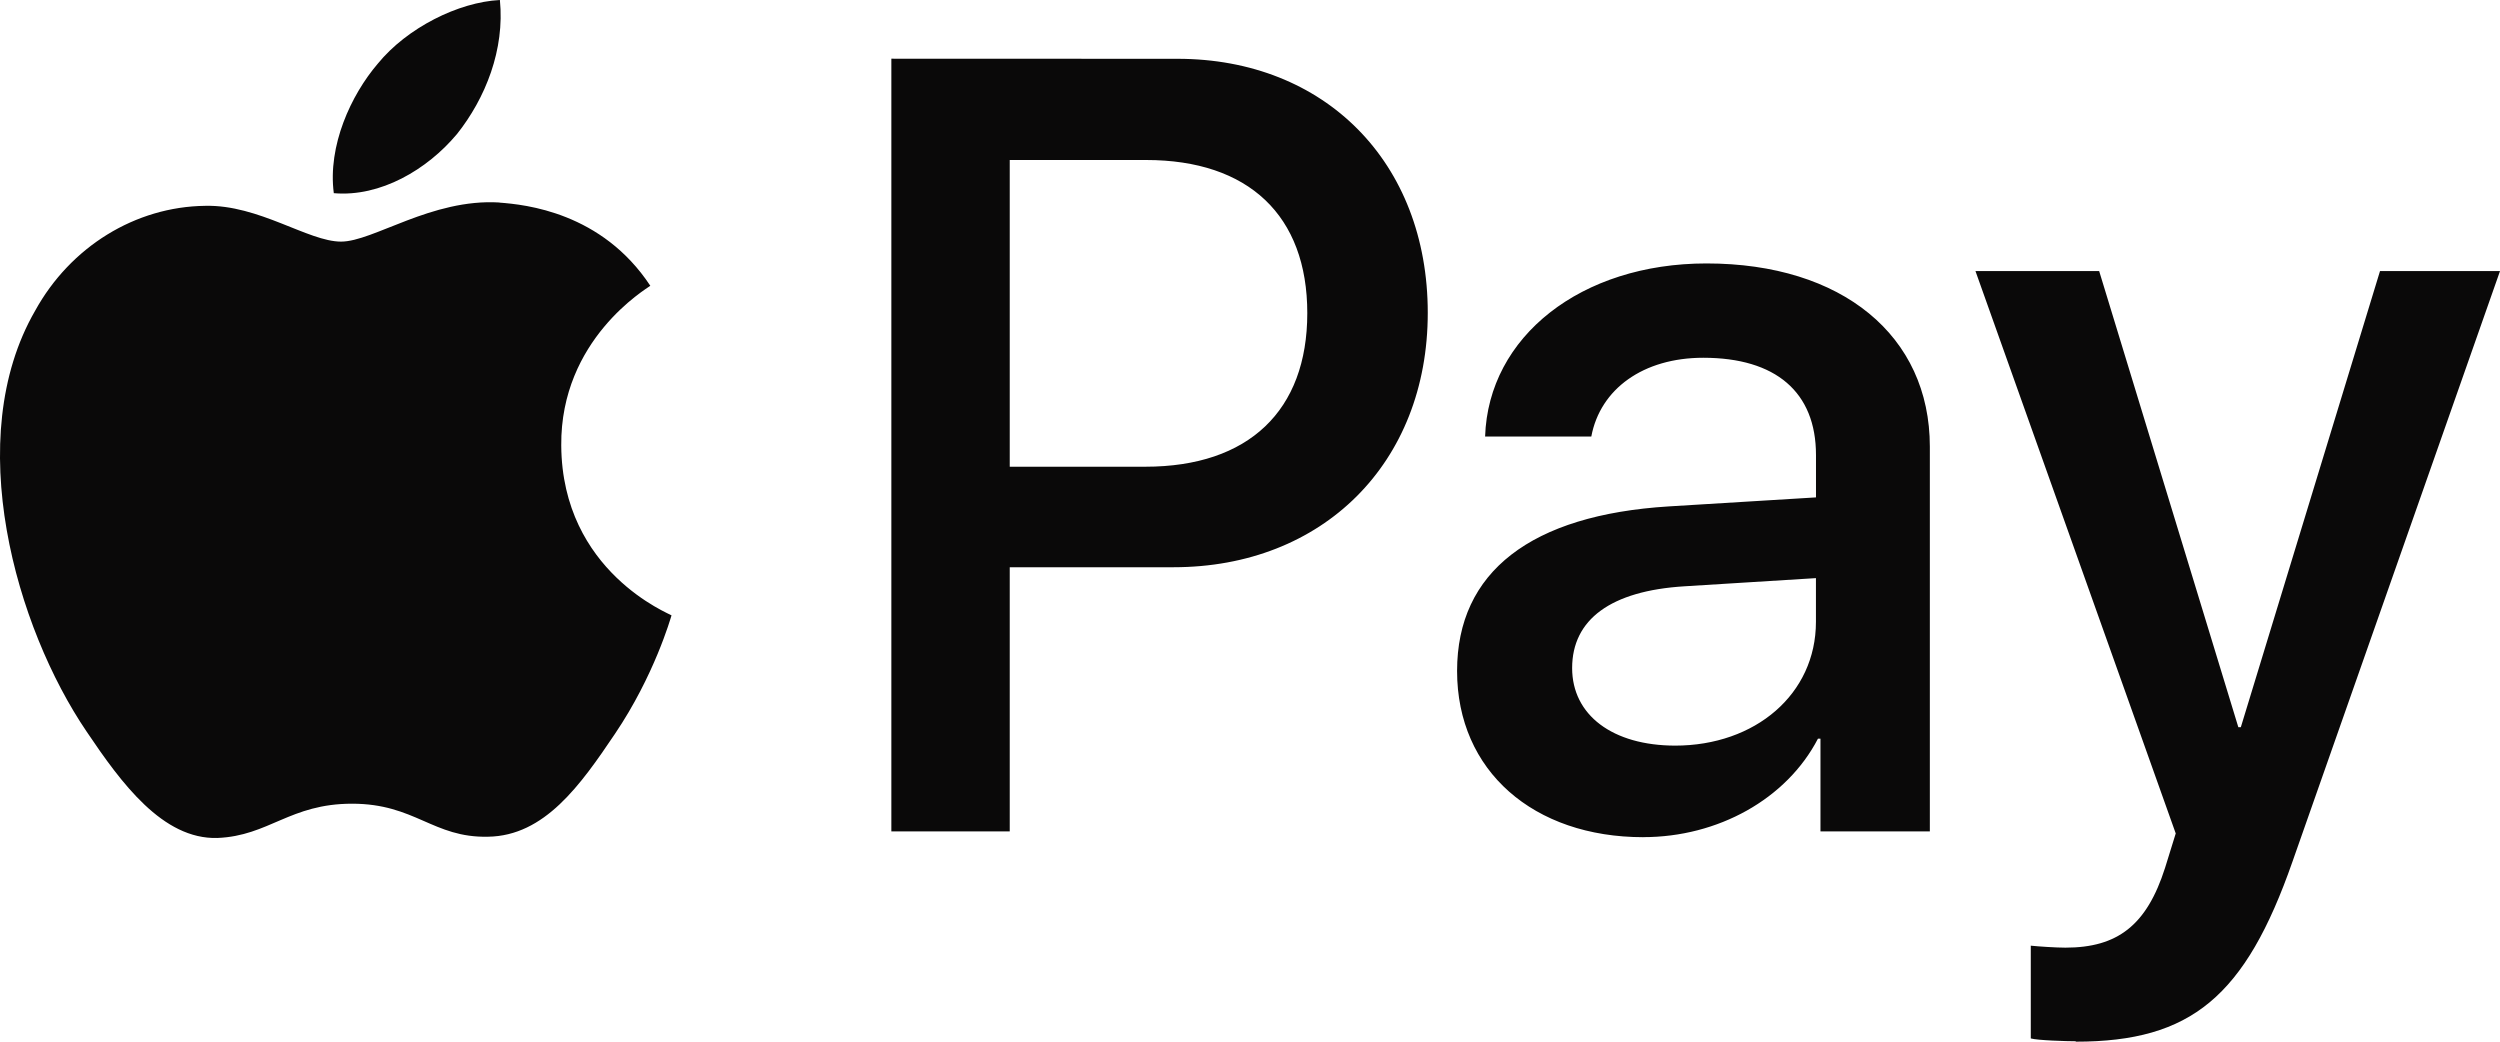<svg width="48" height="20" viewBox="0 0 48 20" fill="none" xmlns="http://www.w3.org/2000/svg">
<path d="M8.769 2.579C8.205 3.253 7.306 3.787 6.409 3.709C6.29 2.8 6.737 1.826 7.254 1.222C7.816 0.534 8.8 0.041 9.598 0C9.693 0.95 9.324 1.883 8.77 2.579H8.769ZM9.589 3.888C8.286 3.809 7.167 4.639 6.548 4.639C5.917 4.639 4.97 3.927 3.94 3.952C2.603 3.968 1.353 4.734 0.674 5.967C-0.741 8.419 0.306 12.05 1.665 14.049C2.33 15.037 3.125 16.119 4.174 16.089C5.165 16.049 5.564 15.431 6.76 15.431C7.971 15.431 8.314 16.089 9.37 16.065C10.455 16.049 11.142 15.078 11.807 14.09C12.564 12.969 12.876 11.87 12.893 11.815C12.876 11.791 10.791 10.985 10.776 8.553C10.759 6.514 12.416 5.543 12.486 5.487C11.556 4.076 10.087 3.927 9.588 3.89L9.589 3.888ZM17.114 1.127V15.963H19.387V10.891H22.53C25.397 10.891 27.413 8.892 27.413 6.006C27.413 3.115 25.437 1.129 22.608 1.129L17.114 1.127ZM19.387 3.072H22.005C23.973 3.072 25.1 4.138 25.1 6.012C25.1 7.886 23.973 8.961 21.99 8.961H19.387V3.072ZM31.552 16.073C32.982 16.073 34.302 15.344 34.905 14.182H34.953V15.963H37.053V8.576C37.053 6.444 35.367 5.058 32.764 5.058C30.358 5.058 28.576 6.461 28.514 8.382H30.553C30.725 7.465 31.553 6.869 32.703 6.869C34.093 6.869 34.867 7.527 34.867 8.736V9.55L32.04 9.723C29.398 9.887 27.976 10.977 27.976 12.883C27.976 14.804 29.446 16.074 31.553 16.074L31.552 16.073ZM32.17 14.316C30.958 14.316 30.185 13.727 30.185 12.827C30.185 11.894 30.928 11.344 32.341 11.257L34.866 11.1V11.939C34.866 13.328 33.702 14.316 32.161 14.316H32.17ZM39.858 20C42.068 20 43.109 19.137 44.016 16.542L48 5.205H45.696L43.024 13.962H42.976L40.304 5.205H37.929L41.774 16.002L41.57 16.66C41.218 17.766 40.657 18.195 39.656 18.195C39.476 18.195 39.132 18.172 38.991 18.157V19.938C39.123 19.976 39.688 19.992 39.851 19.992L39.858 20Z" fill="#0A0909"/>
</svg>
